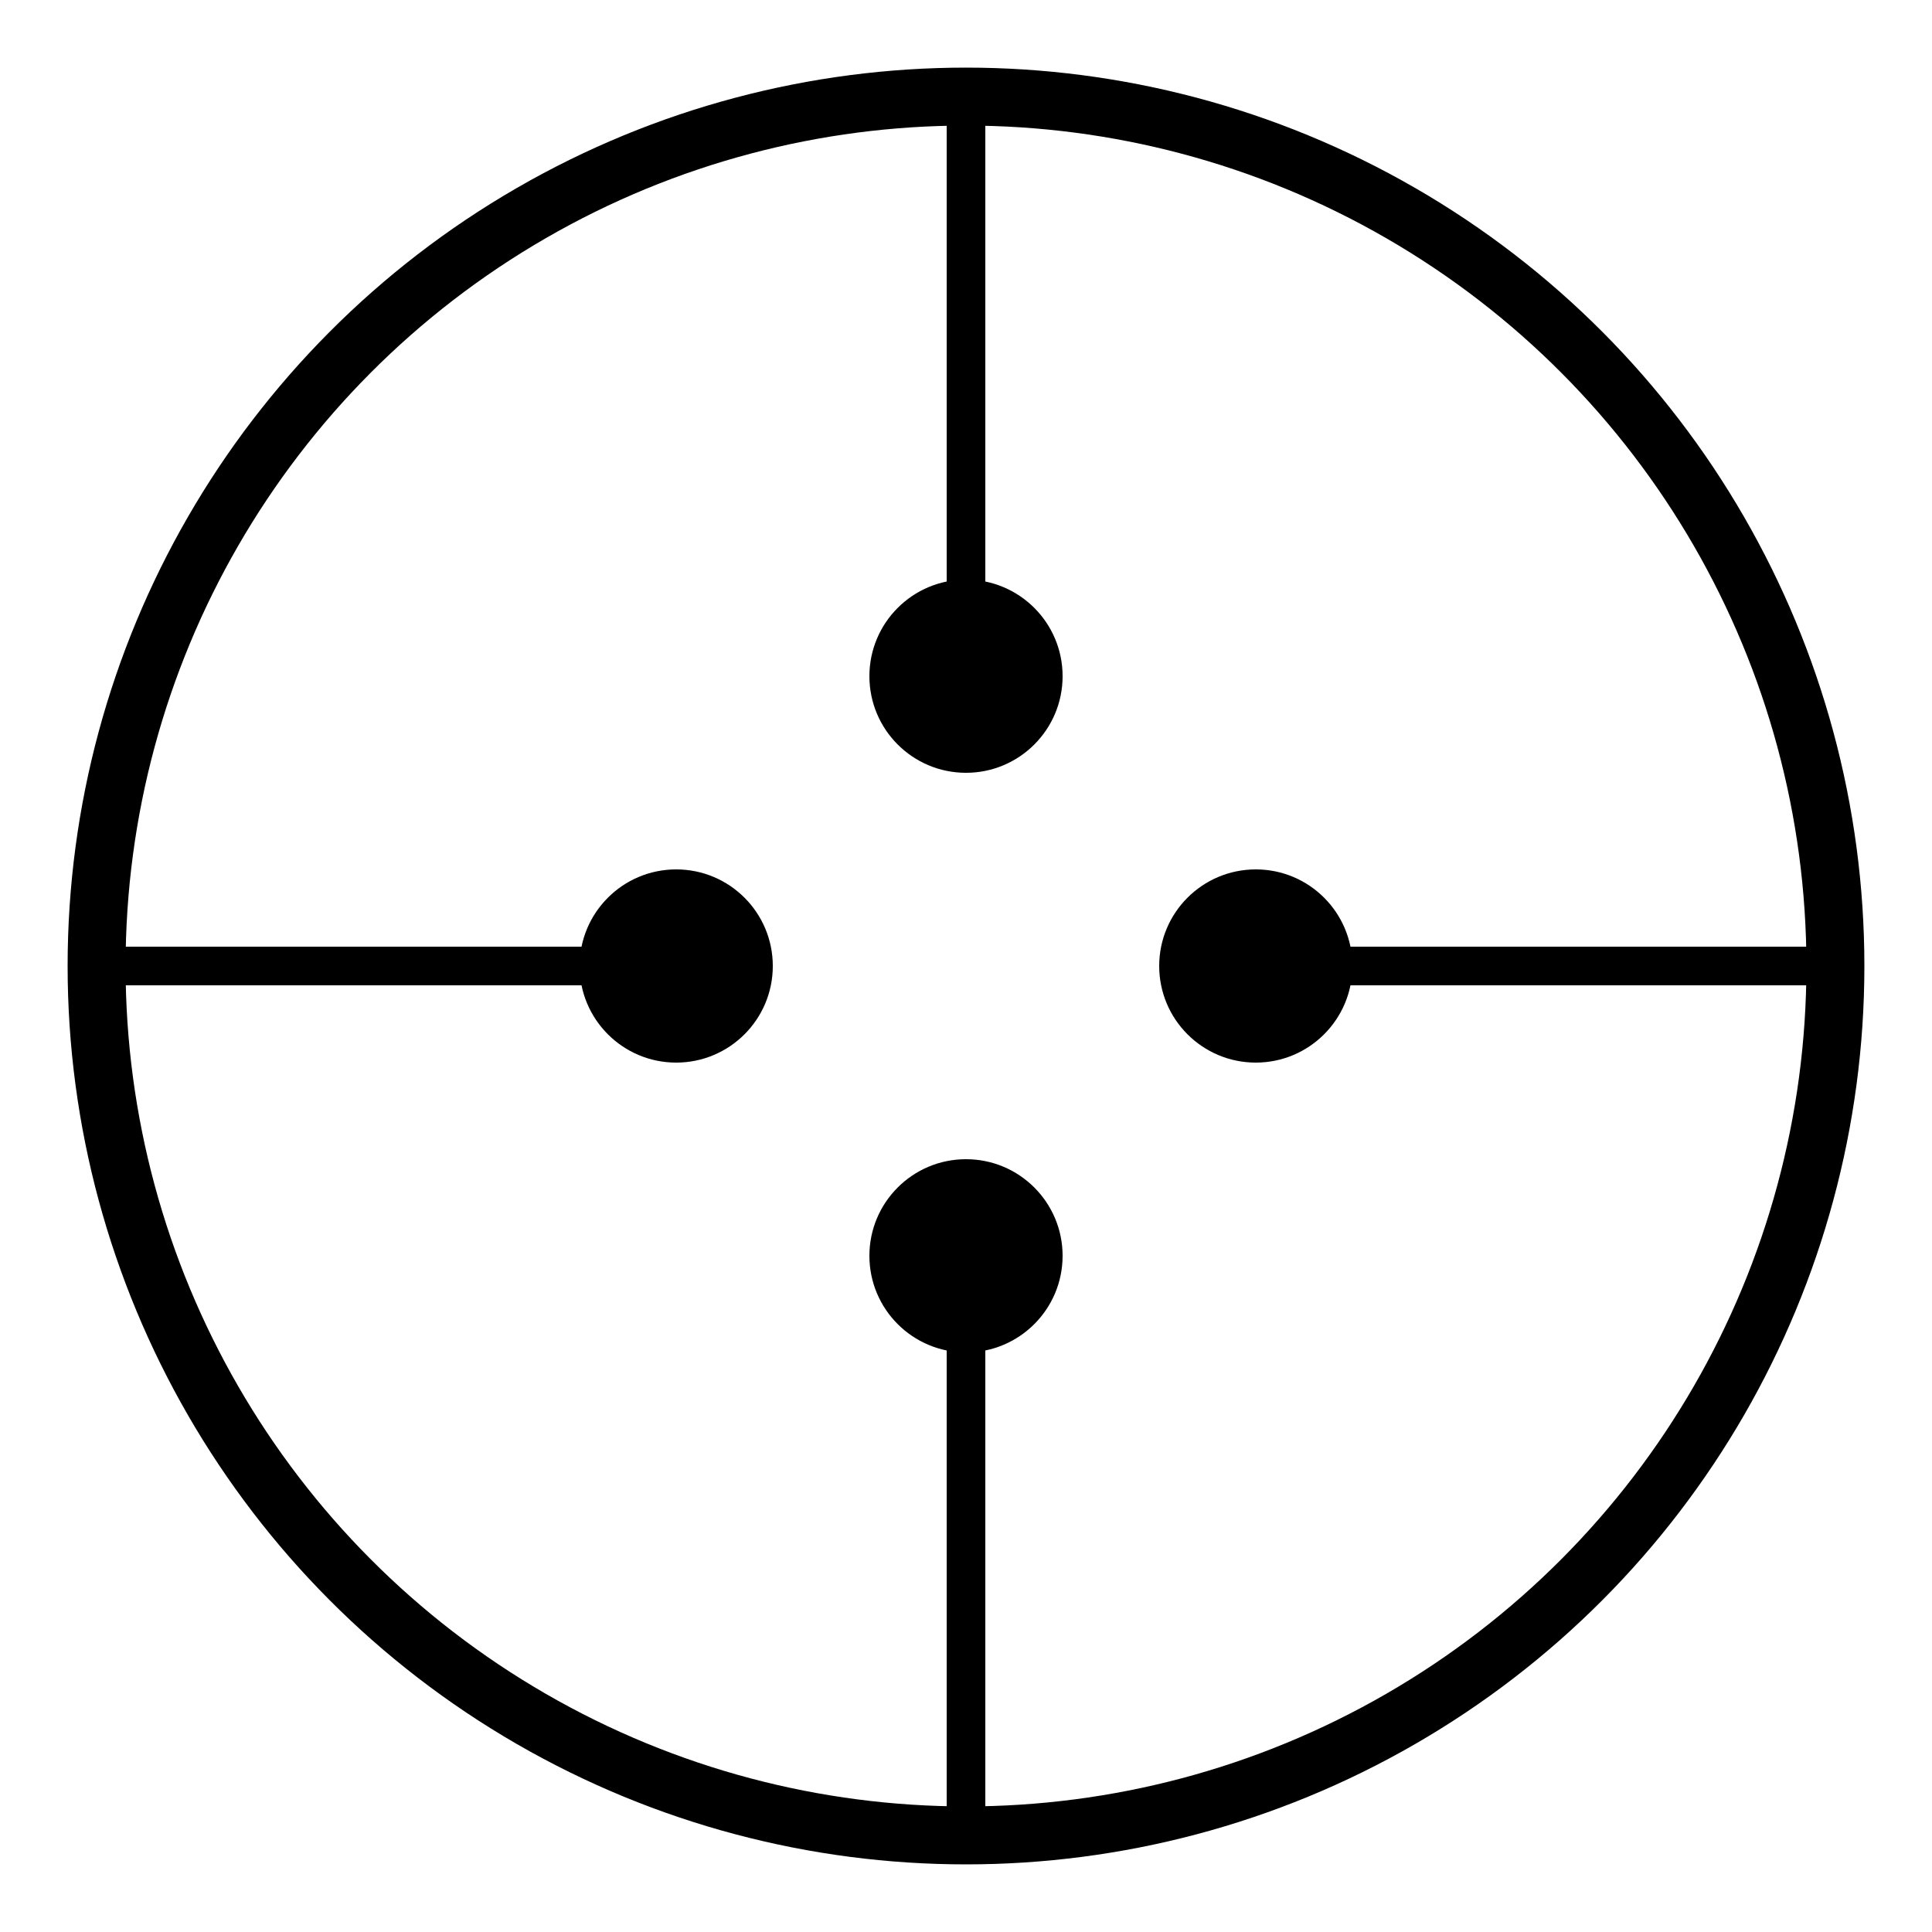 <svg width="100" height="100" viewBox="0 0 100 100" xmlns="http://www.w3.org/2000/svg">
  <!-- Background circle -->
  <circle cx="50" cy="50" r="45" stroke="#000" stroke-width="3" fill="none"/>

  <!-- Circuit lines -->
  <line x1="50" y1="5" x2="50" y2="35" stroke="#000" stroke-width="2"/>
  <line x1="50" y1="65" x2="50" y2="95" stroke="#000" stroke-width="2"/>
  
  <line x1="5" y1="50" x2="35" y2="50" stroke="#000" stroke-width="2"/>
  <line x1="65" y1="50" x2="95" y2="50" stroke="#000" stroke-width="2"/>

  <!-- Circuit connections (nodes) -->
  <circle cx="50" cy="35" r="5" fill="#000"/>
  <circle cx="50" cy="65" r="5" fill="#000"/>
  <circle cx="35" cy="50" r="5" fill="#000"/>
  <circle cx="65" cy="50" r="5" fill="#000"/>
</svg>